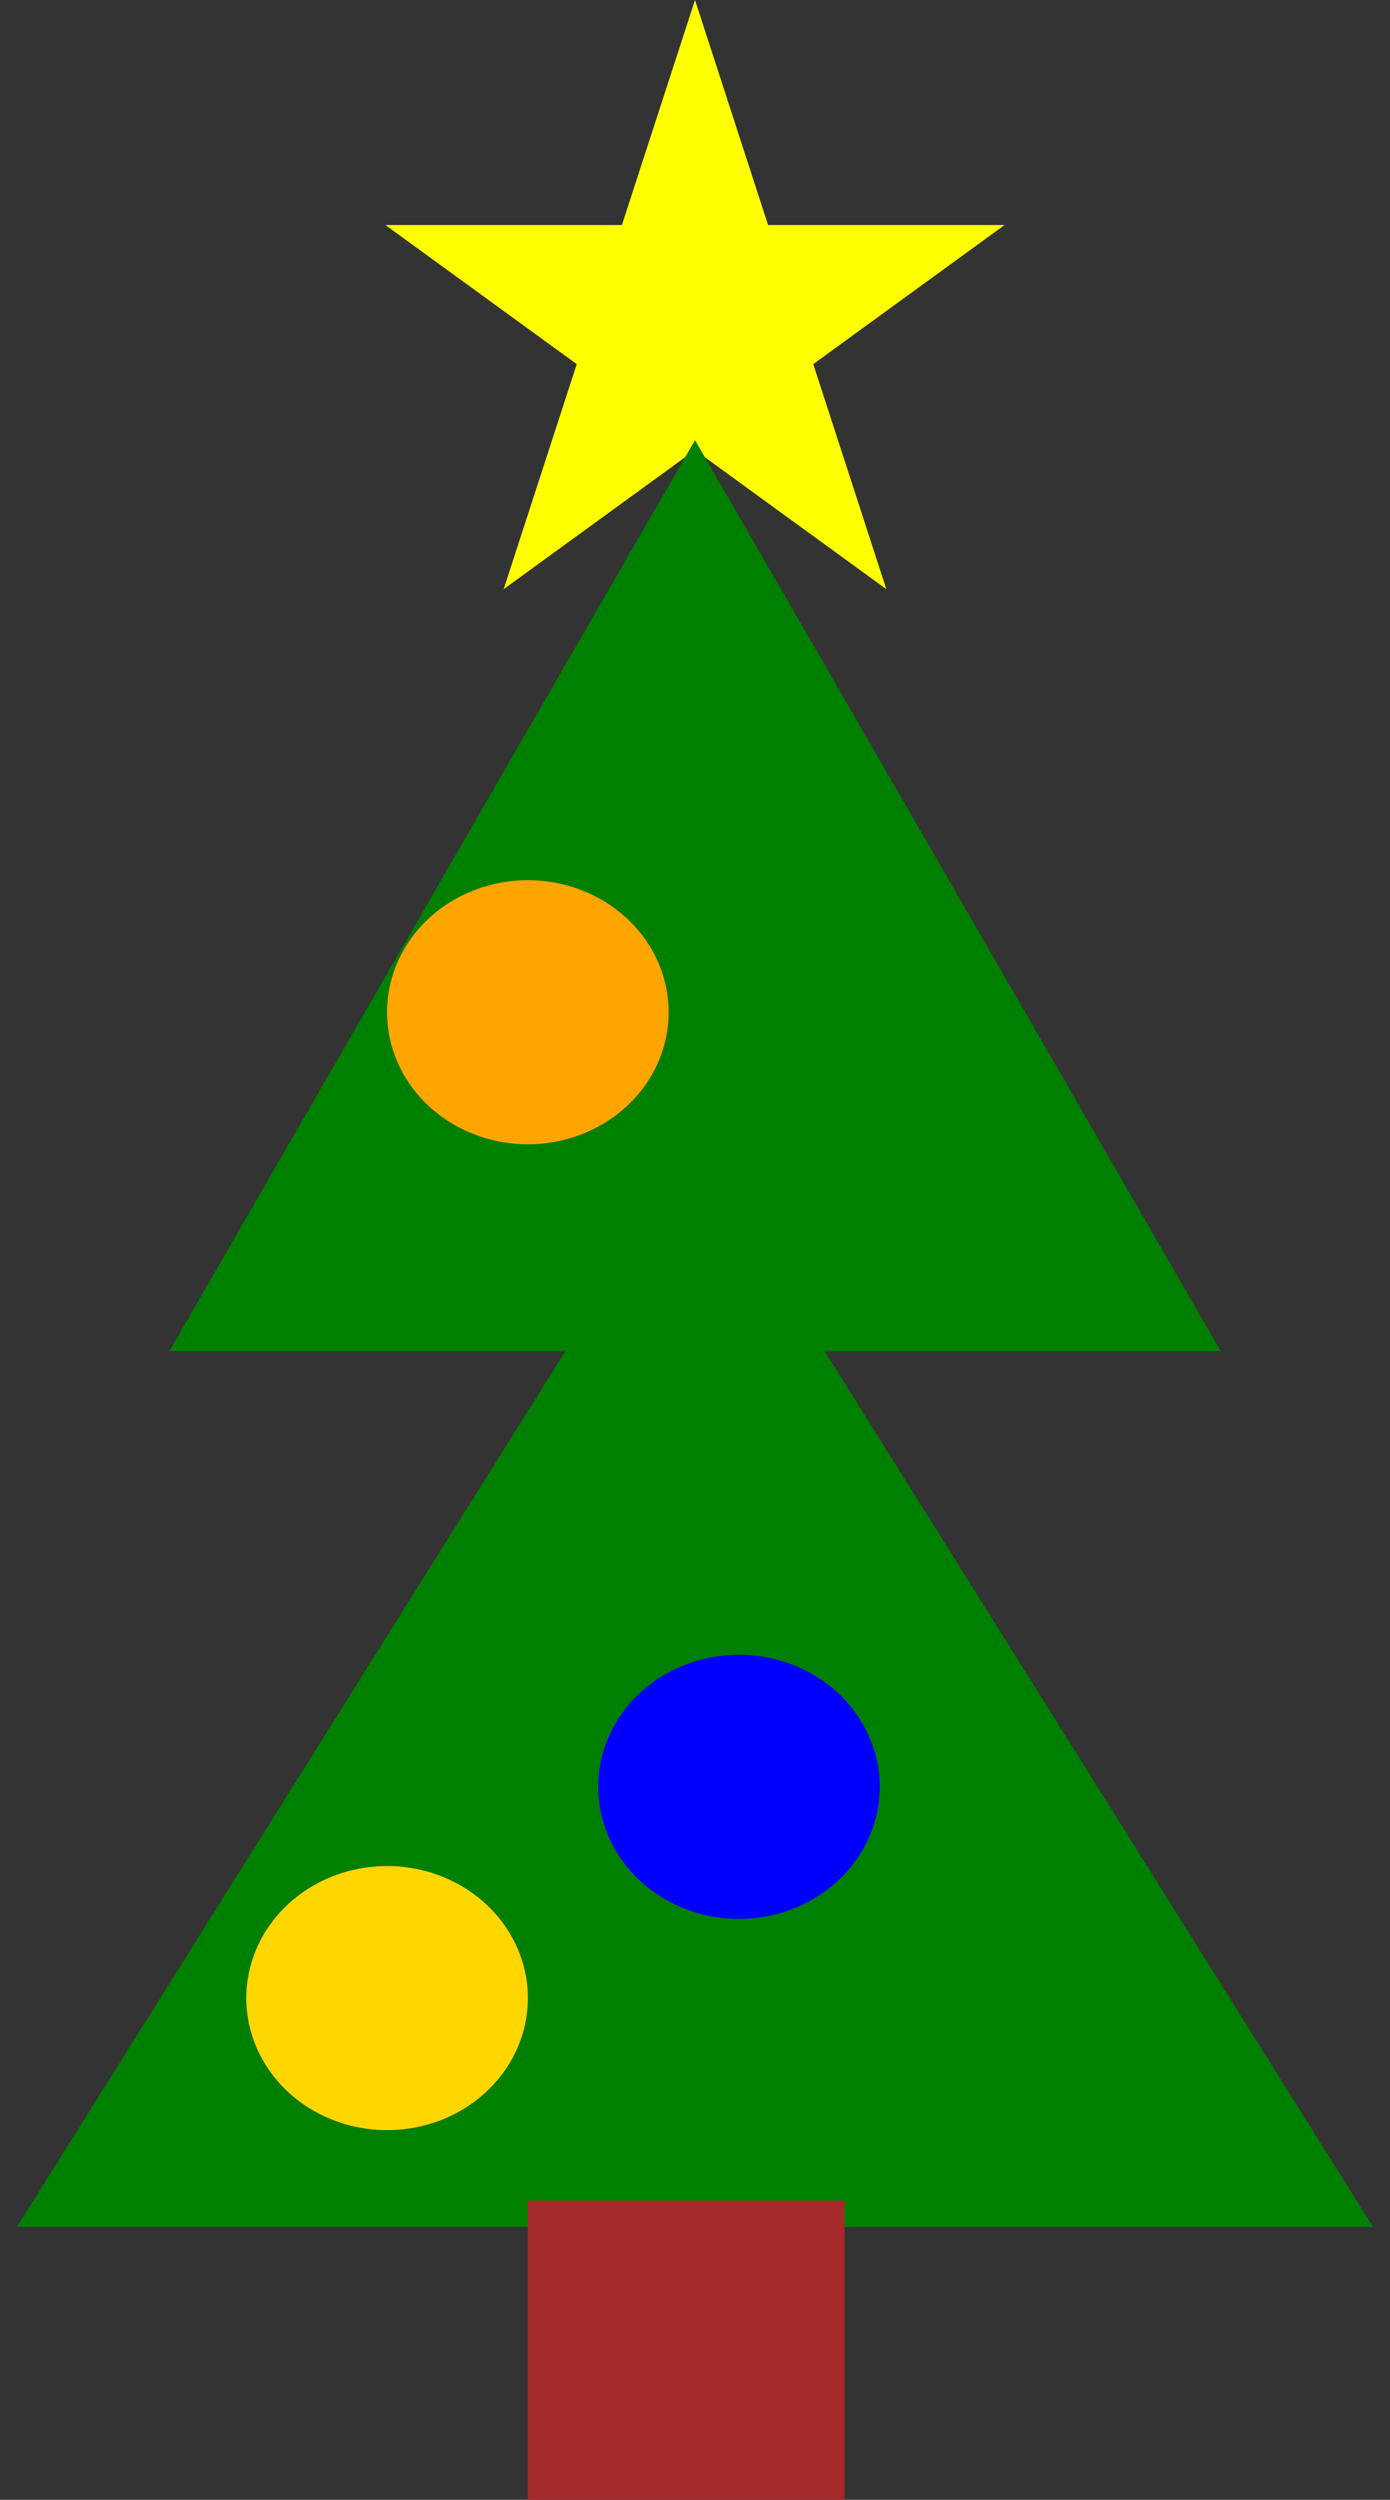 <svg width="79" height="142" viewBox="0 0 79 142" fill="none" xmlns="http://www.w3.org/2000/svg">
<rect x="0" y="0" width="79" height="142" fill="#333333" stroke="none"/>
<path d="M39.5 0L43.654 12.783H57.094L46.221 20.684L50.374 33.467L39.5 25.566L28.626 33.467L32.779 20.684L21.905 12.783H35.346L39.5 0Z" fill="#FFFF00"/>
<path d="M39.5 25L69.378 76.75H9.622L39.5 25Z" fill="#008000"/>
<path d="M39.5 65L78.038 126.5H0.962L39.5 65Z" fill="#008000"/>
<path d="M30,125 L48,125 L48,142 L30,142 Z
          M30,113.5 A8,7.5 0 1,0 14,113.5 A8,7.5 0 1,0 30,113.5 Z
          M50,101.5 A8,7.5 0 1,0 34,101.5 A8,7.5 0 1,0 50,101.5 Z
          M38,57.5 A8,7.5 0 1,0 22,57.5 A8,7.5 0 1,0 38,57.5 Z"
      fill="#A52A2A"/>
<path d="M30,113.5 A8,7.5 0 1,0 14,113.5 A8,7.5 0 1,0 30,113.5 Z" fill="#FFD700"/>
<path d="M50,101.5 A8,7.5 0 1,0 34,101.5 A8,7.5 0 1,0 50,101.5 Z" fill="#0000FF"/>
<path d="M38,57.5 A8,7.5 0 1,0 22,57.5 A8,7.5 0 1,0 38,57.5 Z" fill="#FFA500"/>
</svg>

